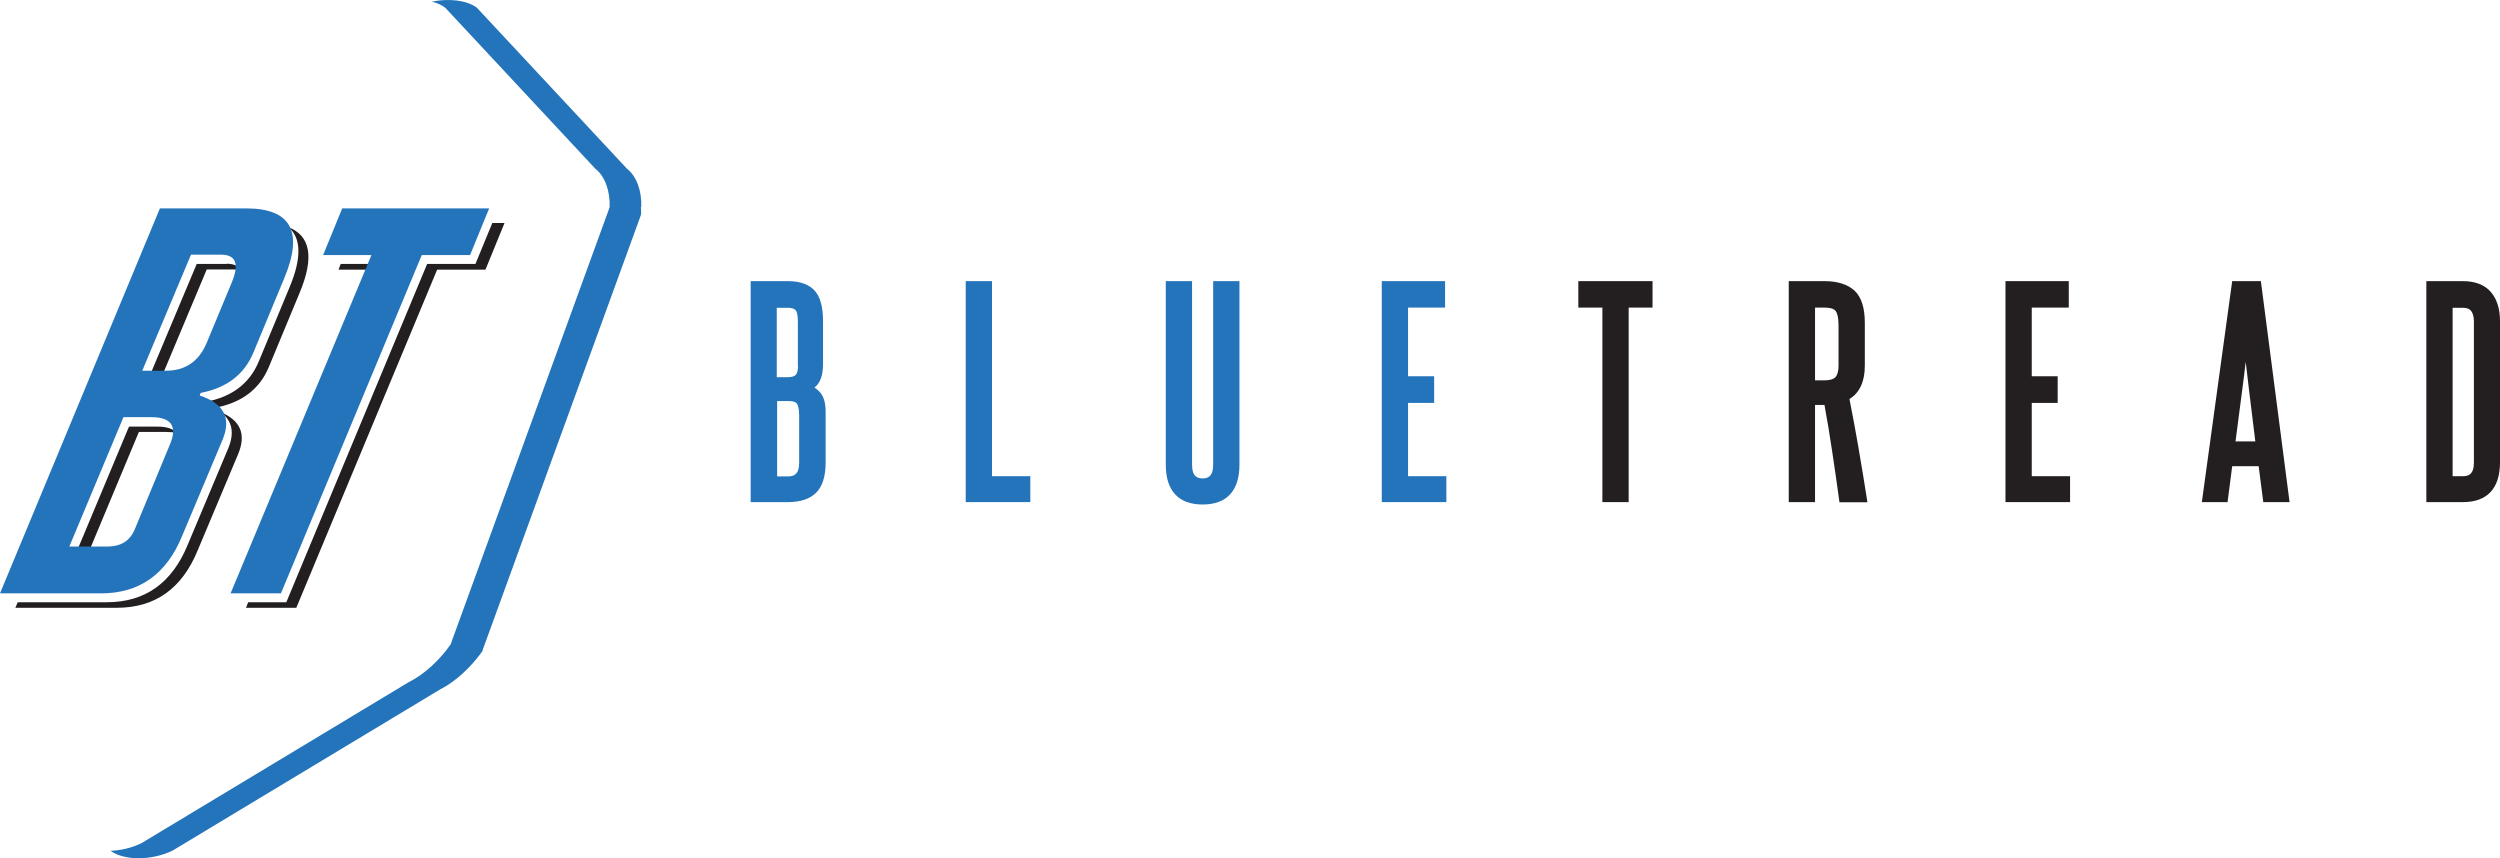 <?xml version="1.0" encoding="UTF-8"?>
<svg id="Layer_2" data-name="Layer 2" xmlns="http://www.w3.org/2000/svg" viewBox="0 0 135.08 46.36">
  <defs>
    <style>
      .cls-1 {
        fill: #2374bb;
      }

      .cls-2 {
        fill: #231f20;
      }
    </style>
  </defs>
  <g id="Layer_2-2" data-name="Layer 2">
    <g id="Logo">
      <g>
        <path class="cls-1" d="m34.65,11.18c.03-.85-.25-1.66-.77-2.06L25.77.42c-.54-.41-1.51-.52-2.44-.33.29.07.54.18.73.33l8.11,8.7c.52.4.8,1.22.77,2.06l-.03.1-8.52,23.42-.03.1c-.58.85-1.46,1.66-2.28,2.06l-14.44,8.7c-.51.25-1.1.39-1.67.41.74.54,2.24.54,3.37-.02l14.44-8.7c.81-.4,1.69-1.22,2.28-2.06l.03-.1,8.52-23.42.03-.1c0-.13,0-.25-.01-.37v-.02s.01,0,.01,0Z"/>
        <path class="cls-1" d="m44.01,20.94c.31-.24.46-.66.46-1.27v-2.32c0-.74-.14-1.28-.43-1.62-.3-.35-.79-.54-1.46-.54h-2.02v11.94h2.02c.66,0,1.18-.17,1.52-.51.34-.34.51-.89.51-1.62v-2.76c0-.47-.1-.81-.3-1.04-.09-.1-.19-.19-.31-.26h0Zm-2.03.73h.62c.16,0,.38.02.46.14.05.08.12.25.12.62v2.58c0,.64-.31.73-.59.73h-.6v-4.06h0Zm1.14-1.9c0,.22-.04.39-.12.48-.07.08-.21.13-.41.13h-.62v-3.75h.6c.21,0,.35.05.42.13.06.07.12.23.12.58v2.44h0Z"/>
        <polygon class="cls-1" points="53.6 15.19 52.18 15.19 52.18 27.13 55.67 27.13 55.67 25.73 53.6 25.73 53.6 15.19"/>
        <path class="cls-1" d="m65.55,25.11c0,.66-.31.74-.57.74s-.57-.08-.57-.74v-9.92h-1.42v9.92c0,1.41.69,2.15,1.99,2.15s1.99-.74,1.99-2.15v-9.92h-1.42v9.92h0Z"/>
        <polygon class="cls-1" points="76.08 21.77 77.49 21.77 77.49 20.33 76.08 20.33 76.08 16.62 78.08 16.62 78.08 15.19 74.66 15.19 74.66 27.13 78.15 27.13 78.15 25.73 76.08 25.73 76.08 21.77"/>
        <polygon class="cls-2" points="85.28 16.62 86.58 16.62 86.58 27.13 88 27.13 88 16.62 89.29 16.62 89.29 15.19 85.28 15.19 85.28 16.62"/>
        <path class="cls-2" d="m100.42,24.2c-.15-.88-.32-1.77-.49-2.64.55-.34.83-.94.83-1.8v-2.31c0-.81-.18-1.39-.55-1.74-.37-.34-.91-.52-1.63-.52h-1.93v11.94h1.42v-5.25h.51c.15.82.29,1.65.41,2.47.13.87.26,1.75.38,2.64l.02.15h1.51l-.03-.2c-.14-.9-.29-1.81-.45-2.73h0Zm-1.08-6.61v2.18c0,.28-.06.49-.17.61-.1.11-.3.17-.57.17h-.53v-3.93h.51c.22,0,.49.03.61.19.07.1.15.31.15.78h0Z"/>
        <polygon class="cls-2" points="109.78 21.77 111.18 21.77 111.18 20.33 109.78 20.33 109.78 16.62 111.78 16.62 111.78 15.19 108.36 15.19 108.36 27.13 111.85 27.13 111.85 25.73 109.78 25.73 109.78 21.77"/>
        <path class="cls-2" d="m120.61,15.19l-1.64,11.94h1.39l.25-1.94h1.43l.25,1.94h1.42l-1.55-11.94h-1.56Zm1.27,8.66h-1.09c.12-.93.24-1.85.36-2.77.07-.51.13-1.02.19-1.53.06.51.12,1.02.18,1.53.11.92.23,1.84.34,2.77h0Z"/>
        <path class="cls-2" d="m134.59,15.78c-.34-.39-.85-.59-1.51-.59h-1.98v11.94h1.98c1.31,0,2-.74,2-2.15v-7.64c0-.66-.17-1.19-.5-1.57h0Zm-2.06.85h.56c.2,0,.34.06.43.17.1.13.15.32.15.57v7.62c0,.66-.31.74-.59.74h-.56v-9.1Z"/>
        <g>
          <path class="cls-2" d="m7.51,23.34h1.51c.2,0,.36.02.51.06-.17-.24-.52-.35-1.05-.35h-1.51l-2.92,6.98h.66l2.79-6.68h0Z"/>
          <path class="cls-2" d="m12.25,14.26h-1.62l-2.63,6.26h.67l2.5-5.96h1.62c.07,0,.12,0,.18.01-.11-.21-.35-.32-.72-.32Z"/>
          <path class="cls-2" d="m11.94,22.28c.61.46.74,1.11.39,1.95l-2.19,5.21c-.85,2.07-2.31,3.1-4.37,3.1H.96l-.13.3h5.48c2.07,0,3.52-1.03,4.37-3.1l2.19-5.21c.44-1.06.13-1.81-.93-2.25Z"/>
          <path class="cls-2" d="m15.57,12.26c.71.58.74,1.67.08,3.25l-1.66,4c-.49,1.2-1.45,1.93-2.86,2.2l-.05.15c.21.07.4.15.56.24l.03-.08c1.41-.27,2.37-1.01,2.86-2.2l1.66-4c.8-1.91.59-3.09-.62-3.55h0Z"/>
        </g>
        <g>
          <polygon class="cls-2" points="18.41 14.26 18.29 14.57 20.23 14.57 20.36 14.26 18.41 14.26"/>
          <polygon class="cls-2" points="26.6 12.05 25.69 14.26 23.08 14.26 15.47 32.54 13.41 32.54 13.29 32.84 16.01 32.84 23.62 14.57 26.23 14.57 27.26 12.05 26.6 12.05"/>
        </g>
        <g>
          <path class="cls-1" d="m10.78,21.37c1.31.42,1.73,1.22,1.25,2.38l-2.19,5.21c-.85,2.07-2.31,3.1-4.37,3.1H0L8.64,11.26h4.67c2.41,0,3.1,1.26,2.05,3.77l-1.66,4c-.49,1.2-1.45,1.93-2.86,2.2l-.05.15h0Zm-7.03,8.16h2.06c.71,0,1.2-.3,1.46-.9l1.91-4.61c.42-.98.08-1.48-1-1.48h-1.51l-2.92,6.98h0Zm3.95-9.5h1.27c1.04,0,1.78-.5,2.2-1.51l1.35-3.25c.42-1.01.23-1.51-.58-1.51h-1.62l-2.63,6.26h0Z"/>
          <path class="cls-1" d="m22.79,13.78l-7.61,18.28h-2.72l7.61-18.28h-2.61l1.03-2.52h7.94l-1.03,2.52h-2.61Z"/>
        </g>
      </g>
    </g>
  </g>
</svg>